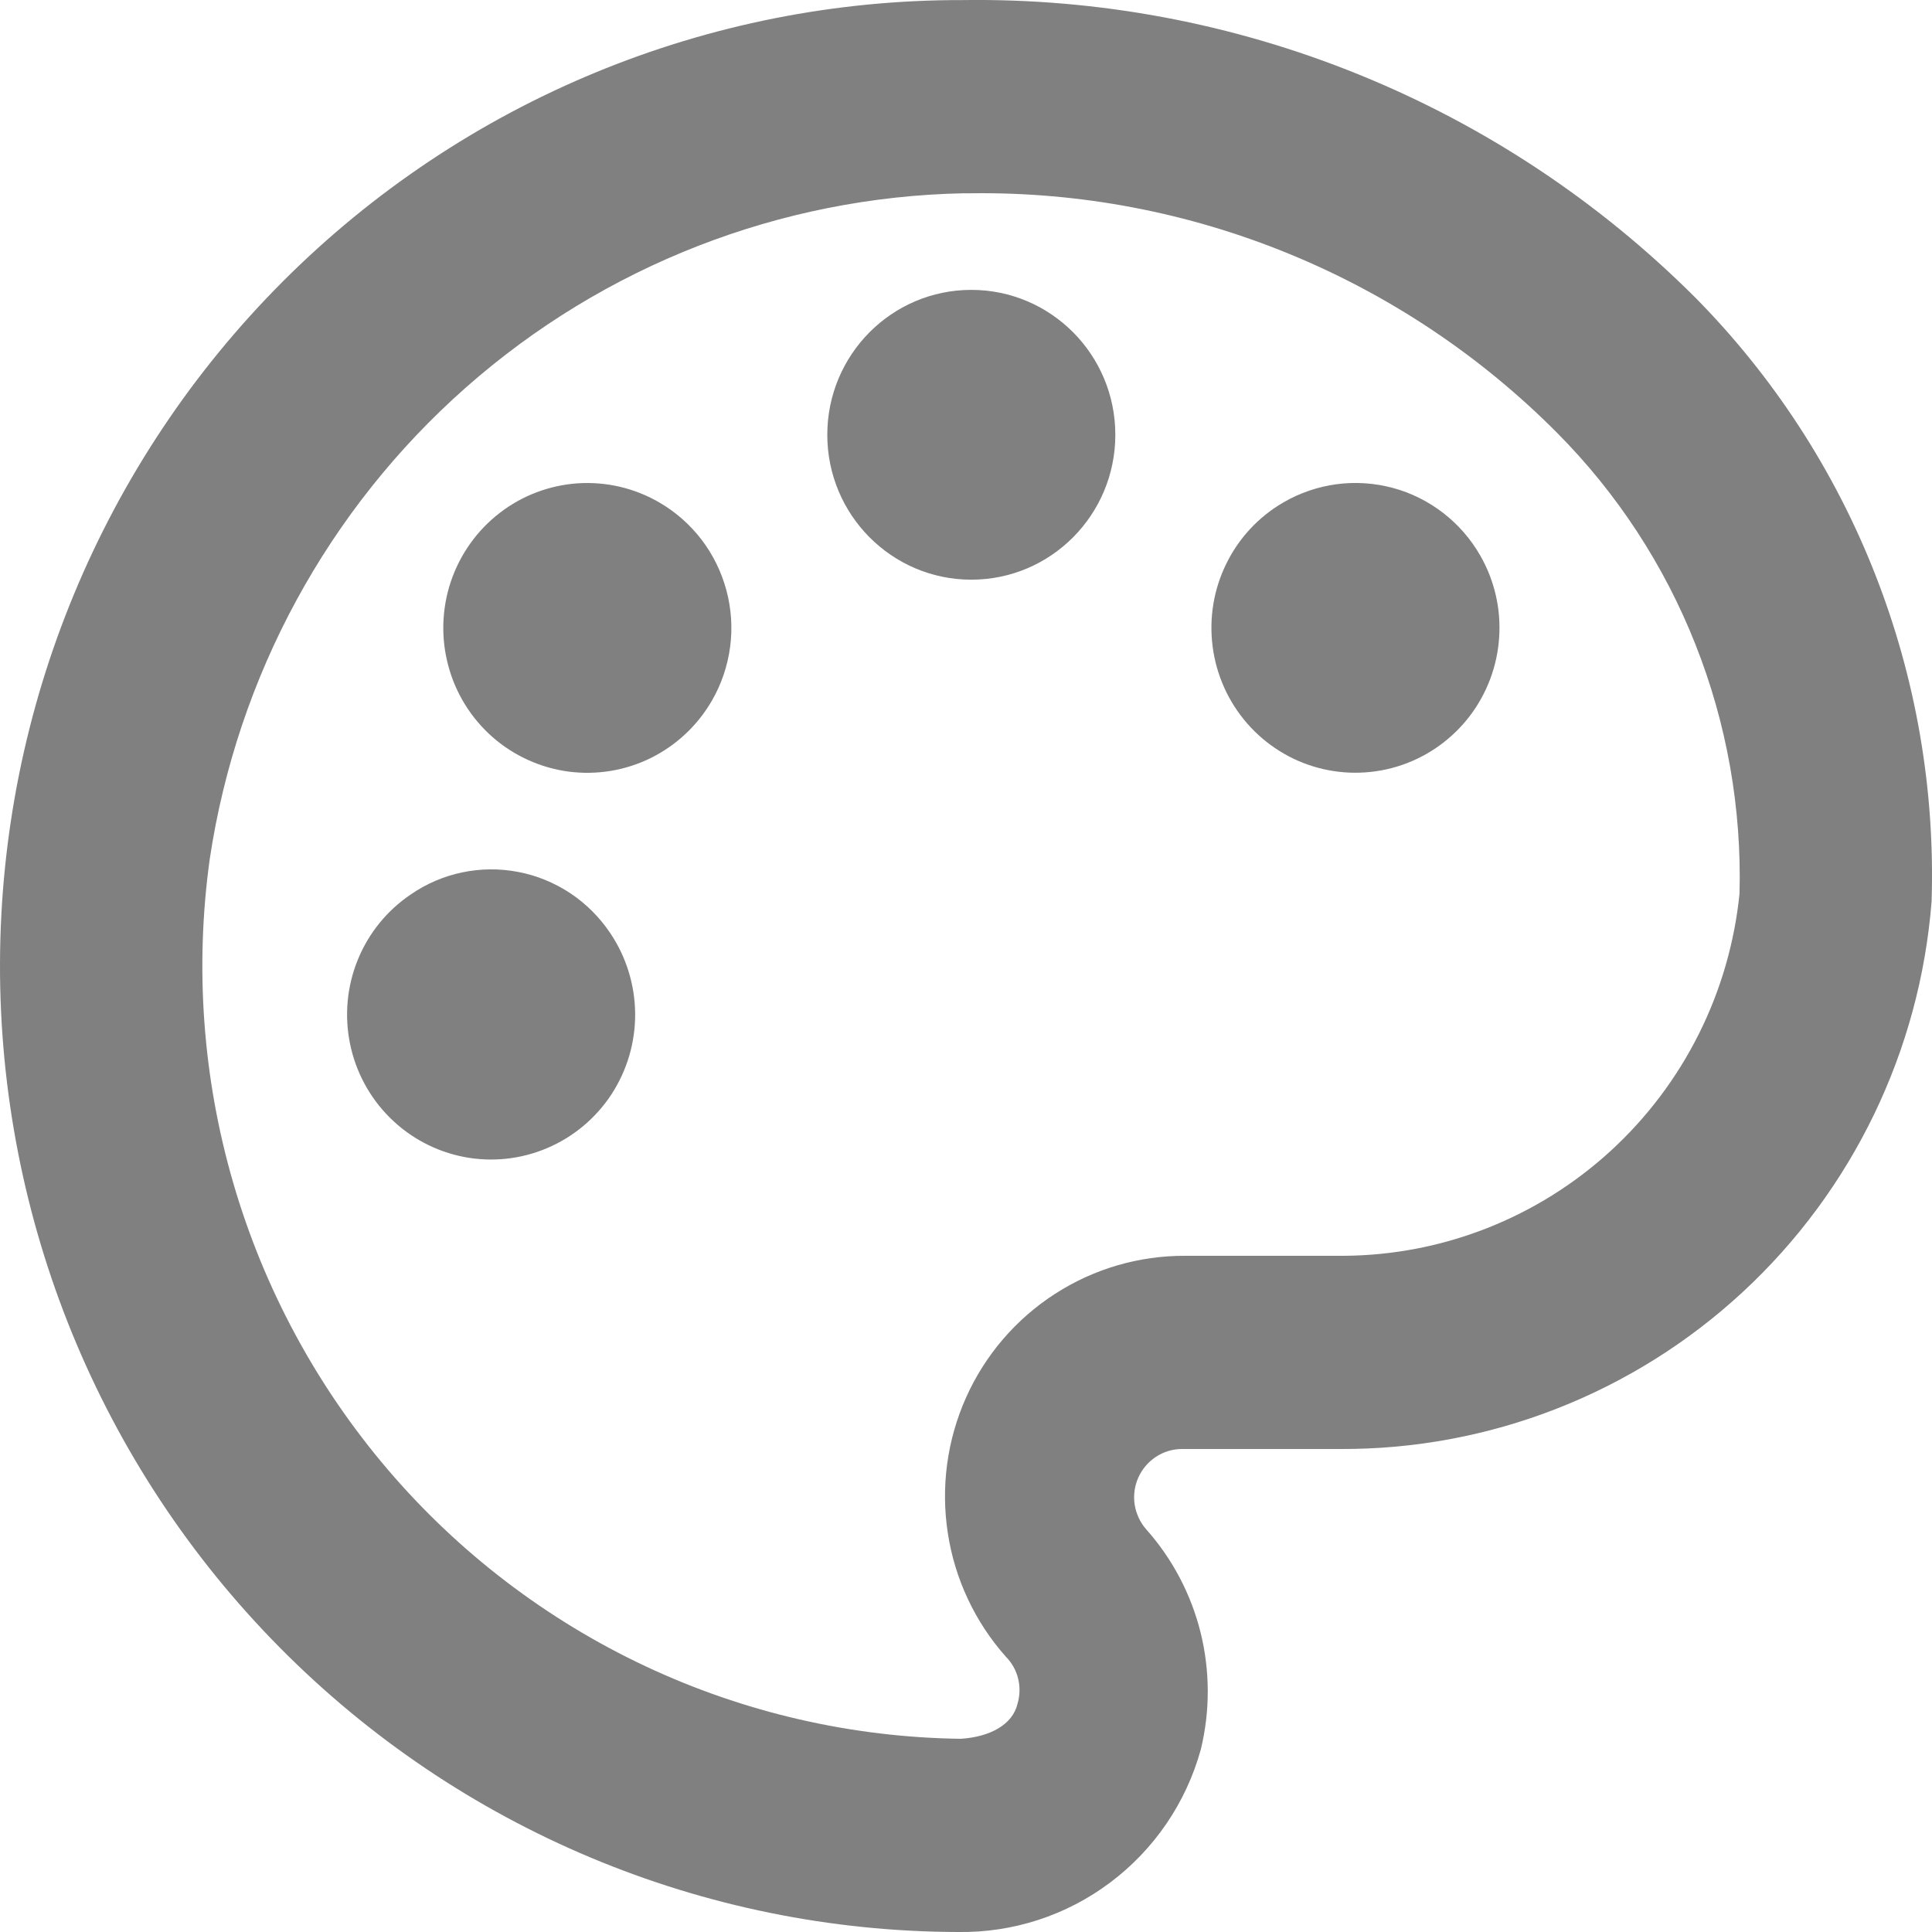 <svg width="24" height="24" viewBox="0 0 24 24" fill="none" xmlns="http://www.w3.org/2000/svg">
<path d="M21.06 3.697C19.864 2.502 18.443 1.56 16.88 0.926C15.317 0.291 13.644 -0.023 11.959 0.001C8.795 -0.007 5.758 1.25 3.515 3.495C1.272 5.739 0.008 8.788 3.73304e-05 11.97C-0.008 15.153 1.241 18.208 3.473 20.464C5.704 22.72 8.735 23.992 11.899 24C12.581 24.011 13.247 23.795 13.793 23.384C14.339 22.974 14.735 22.393 14.917 21.732C15.033 21.255 15.032 20.756 14.914 20.279C14.795 19.802 14.563 19.362 14.237 18.996C14.162 18.91 14.113 18.803 14.095 18.69C14.078 18.576 14.094 18.46 14.14 18.356C14.187 18.251 14.262 18.162 14.357 18.099C14.453 18.035 14.564 18.001 14.678 18H16.647C18.499 18.009 20.286 17.312 21.649 16.05C23.012 14.788 23.85 13.054 23.995 11.197C24.039 9.811 23.802 8.432 23.297 7.142C22.793 5.853 22.031 4.68 21.06 3.697ZM16.694 15.6H14.726C14.151 15.597 13.588 15.761 13.104 16.074C12.62 16.386 12.237 16.833 12.001 17.36C11.765 17.888 11.686 18.472 11.774 19.044C11.861 19.615 12.112 20.149 12.495 20.58C12.57 20.655 12.623 20.75 12.648 20.854C12.673 20.957 12.67 21.066 12.639 21.168C12.579 21.42 12.305 21.576 11.935 21.6C10.58 21.582 9.245 21.275 8.017 20.698C6.79 20.121 5.698 19.288 4.816 18.254C3.934 17.22 3.28 16.008 2.899 14.7C2.518 13.393 2.418 12.018 2.606 10.668C2.947 8.401 4.073 6.327 5.787 4.814C7.501 3.301 9.691 2.446 11.971 2.401H12.066C13.415 2.383 14.754 2.638 16.003 3.149C17.253 3.66 18.389 4.417 19.343 5.377C20.087 6.126 20.672 7.02 21.061 8.004C21.451 8.988 21.637 10.042 21.609 11.101C21.485 12.328 20.915 13.466 20.008 14.297C19.101 15.128 17.921 15.592 16.694 15.6Z" fill="#808080"/>
<path d="M12.066 7.201C13.054 7.201 13.855 6.395 13.855 5.401C13.855 4.407 13.054 3.601 12.066 3.601C11.078 3.601 10.277 4.407 10.277 5.401C10.277 6.395 11.078 7.201 12.066 7.201Z" fill="#808080"/>
<path d="M15.943 6.241C15.636 6.419 15.389 6.684 15.233 7.004C15.076 7.323 15.018 7.681 15.064 8.034C15.11 8.387 15.259 8.718 15.492 8.986C15.726 9.254 16.032 9.446 16.374 9.538C16.716 9.63 17.077 9.618 17.412 9.504C17.747 9.39 18.041 9.178 18.257 8.896C18.472 8.614 18.6 8.274 18.623 7.918C18.647 7.563 18.565 7.209 18.388 6.901C18.271 6.696 18.114 6.516 17.928 6.372C17.741 6.228 17.529 6.122 17.302 6.061C17.074 6 16.837 5.984 16.604 6.015C16.371 6.046 16.146 6.123 15.943 6.241Z" fill="#808080"/>
<path d="M8.189 6.241C7.883 6.063 7.531 5.981 7.177 6.004C6.824 6.028 6.486 6.156 6.206 6.373C5.925 6.59 5.715 6.886 5.601 7.223C5.488 7.56 5.476 7.923 5.568 8.267C5.659 8.611 5.85 8.919 6.116 9.154C6.382 9.388 6.712 9.538 7.062 9.585C7.413 9.631 7.77 9.572 8.087 9.415C8.404 9.257 8.668 9.009 8.845 8.701C8.963 8.496 9.039 8.27 9.07 8.035C9.101 7.801 9.085 7.562 9.024 7.334C8.963 7.106 8.858 6.891 8.715 6.704C8.571 6.516 8.393 6.359 8.189 6.241Z" fill="#808080"/>
<path d="M5.1 11.113C4.806 11.312 4.578 11.594 4.444 11.924C4.31 12.254 4.277 12.616 4.348 12.965C4.419 13.314 4.591 13.634 4.843 13.884C5.095 14.135 5.415 14.304 5.763 14.372C6.111 14.439 6.471 14.401 6.797 14.262C7.123 14.124 7.401 13.891 7.596 13.594C7.79 13.296 7.893 12.947 7.89 12.591C7.887 12.235 7.78 11.887 7.581 11.592C7.45 11.396 7.282 11.228 7.086 11.097C6.89 10.967 6.67 10.876 6.44 10.832C6.209 10.787 5.972 10.789 5.742 10.837C5.512 10.885 5.293 10.979 5.1 11.113Z" fill="#808080"/>
</svg>

